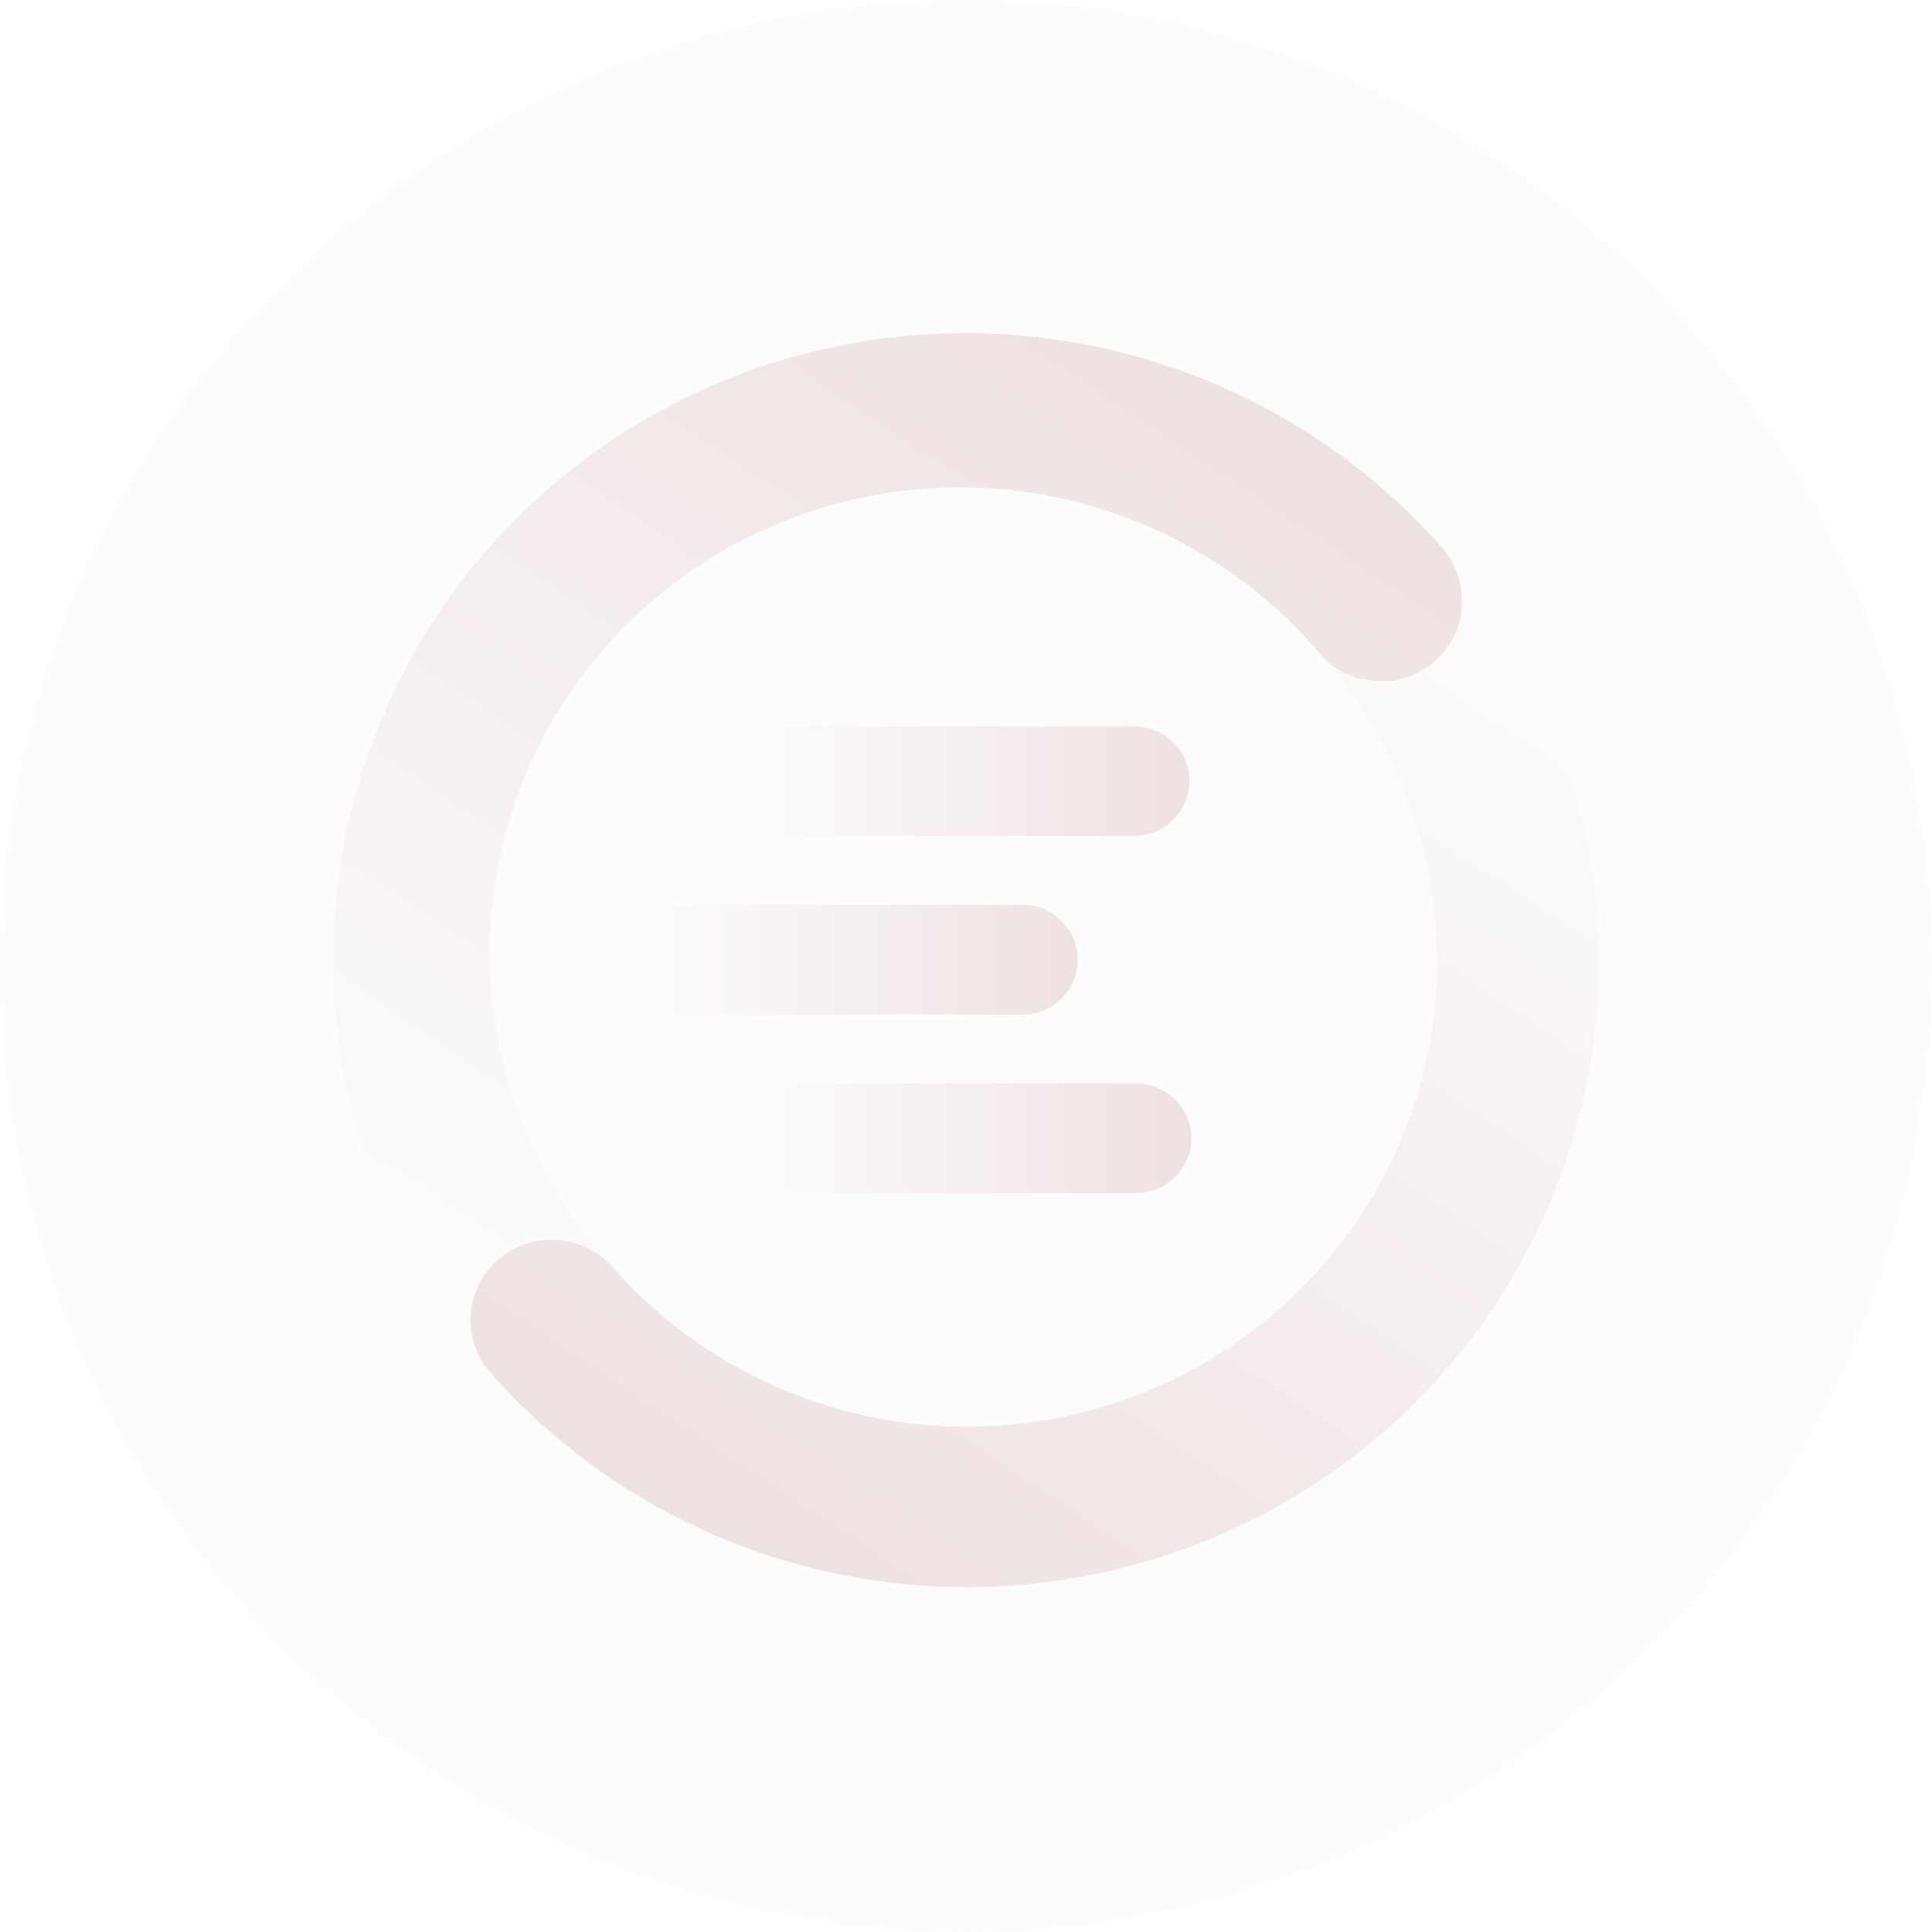 <svg width="58" height="58" viewBox="0 0 58 58" fill="none" xmlns="http://www.w3.org/2000/svg">
<circle cx="29" cy="29" r="29" fill="#EEE1E2" fill-opacity="0.1"/>
<path d="M43.867 18.432C43.867 18.471 43.854 18.509 43.846 18.547C43.838 18.586 43.826 18.628 43.815 18.669C43.807 18.703 43.797 18.737 43.786 18.771C43.774 18.807 43.76 18.844 43.747 18.88C43.733 18.917 43.72 18.953 43.704 18.99C43.688 19.026 43.671 19.061 43.654 19.096C43.636 19.13 43.636 19.13 43.628 19.15L43.58 19.234C43.513 19.351 43.435 19.462 43.349 19.565C43.316 19.605 43.281 19.646 43.246 19.684L43.158 19.771L43.067 19.855L42.97 19.934L42.871 20.008C42.826 20.036 42.783 20.067 42.739 20.092C42.624 20.167 42.502 20.231 42.376 20.285L42.282 20.319L42.226 20.338L42.113 20.371L41.999 20.4L41.884 20.423L41.777 20.438C41.735 20.438 41.694 20.448 41.651 20.45C41.608 20.452 41.573 20.45 41.535 20.45C41.343 20.455 41.151 20.439 40.964 20.4H40.931H40.898L40.841 20.384C40.789 20.373 40.738 20.358 40.688 20.34L40.637 20.323L40.503 20.269L40.461 20.25C40.447 20.246 40.435 20.24 40.424 20.233L40.383 20.213C40.341 20.194 40.301 20.173 40.26 20.15L40.123 20.065L40.029 20.002L39.983 19.965C39.951 19.942 39.92 19.917 39.891 19.89C39.848 19.855 39.807 19.818 39.767 19.779L39.689 19.698C39.676 19.686 39.664 19.673 39.653 19.659C38.451 18.231 36.973 17.055 35.306 16.199C33.64 15.344 31.817 14.826 29.946 14.677C28.075 14.528 26.193 14.75 24.409 15.331C22.626 15.911 20.977 16.838 19.56 18.058C18.143 19.277 16.986 20.764 16.157 22.432C15.328 24.1 14.843 25.915 14.731 27.771C14.619 29.627 14.882 31.486 15.505 33.24C16.128 34.994 17.097 36.607 18.358 37.985C17.934 37.5 17.333 37.202 16.688 37.156C16.042 37.11 15.404 37.32 14.915 37.74C14.426 38.159 14.125 38.754 14.078 39.394C14.032 40.033 14.244 40.665 14.667 41.149C13.03 39.287 11.779 37.124 10.986 34.783C10.193 32.442 9.873 29.97 10.045 27.506C10.392 22.532 12.72 17.897 16.517 14.623C20.315 11.348 25.27 9.701 30.293 10.045C35.316 10.388 39.995 12.694 43.302 16.455L43.337 16.495L43.407 16.582V16.591C43.442 16.637 43.473 16.682 43.502 16.728C43.531 16.774 43.545 16.795 43.564 16.828L43.593 16.88L43.646 16.98C43.67 17.027 43.693 17.076 43.712 17.126C43.729 17.168 43.745 17.213 43.76 17.255C43.776 17.297 43.76 17.284 43.774 17.297L43.786 17.336C43.791 17.351 43.796 17.366 43.799 17.382C43.799 17.382 43.809 17.418 43.813 17.436C43.817 17.453 43.826 17.488 43.83 17.513L43.842 17.567C43.852 17.618 43.859 17.67 43.867 17.722V17.78C43.867 17.792 43.867 17.803 43.867 17.815C43.867 17.826 43.867 17.836 43.867 17.847C43.891 18.042 43.891 18.238 43.867 18.432Z" fill="url(#paint0_linear_2896_742)"/>
<path d="M41.497 43.021C39.617 44.643 37.433 45.883 35.07 46.669C32.707 47.455 30.21 47.772 27.724 47.603C25.236 47.434 22.807 46.781 20.575 45.682C18.343 44.583 16.351 43.059 14.713 41.197L14.678 41.157C14.275 40.672 14.079 40.05 14.132 39.424C14.184 38.798 14.482 38.217 14.962 37.805C15.441 37.393 16.064 37.183 16.697 37.219C17.331 37.255 17.925 37.535 18.353 37.999L18.388 38.039C20.848 40.833 24.328 42.545 28.062 42.798C31.796 43.051 35.479 41.825 38.301 39.388C41.122 36.952 42.85 33.506 43.106 29.807C43.361 26.109 42.123 22.461 39.663 19.667C39.873 19.906 40.128 20.101 40.414 20.242C40.7 20.382 41.011 20.466 41.33 20.488C41.648 20.509 41.968 20.469 42.271 20.368C42.574 20.267 42.853 20.109 43.094 19.901C43.335 19.693 43.532 19.44 43.674 19.157C43.816 18.874 43.901 18.566 43.923 18.25C43.945 17.935 43.904 17.618 43.802 17.318C43.7 17.018 43.54 16.741 43.33 16.503C46.636 20.261 48.3 25.165 47.956 30.138C47.613 35.111 45.289 39.745 41.497 43.021Z" fill="url(#paint1_linear_2896_742)"/>
<path d="M35.708 23.448C35.708 23.011 35.532 22.593 35.22 22.284C34.908 21.975 34.485 21.802 34.044 21.802H22.348V25.097H34.044C34.263 25.097 34.479 25.054 34.681 24.971C34.883 24.889 35.066 24.767 35.221 24.614C35.375 24.461 35.498 24.279 35.582 24.079C35.665 23.879 35.708 23.665 35.708 23.448Z" fill="url(#paint2_linear_2896_742)"/>
<path d="M30.747 27.164H19.051V30.459H30.747C31.178 30.445 31.587 30.265 31.887 29.957C32.187 29.65 32.355 29.239 32.355 28.812C32.355 28.384 32.187 27.973 31.887 27.666C31.587 27.359 31.178 27.179 30.747 27.164Z" fill="url(#paint3_linear_2896_742)"/>
<path d="M34.044 32.524H22.348V35.819H34.044C34.267 35.827 34.49 35.79 34.698 35.711C34.907 35.631 35.097 35.511 35.257 35.357C35.418 35.204 35.546 35.019 35.633 34.816C35.72 34.612 35.765 34.393 35.765 34.172C35.765 33.951 35.72 33.732 35.633 33.528C35.546 33.324 35.418 33.14 35.257 32.986C35.097 32.833 34.907 32.713 34.698 32.633C34.49 32.554 34.267 32.517 34.044 32.524Z" fill="url(#paint4_linear_2896_742)"/>
<defs>
<linearGradient id="paint0_linear_2896_742" x1="13.665" y1="40.478" x2="34.221" y2="9.627" gradientUnits="userSpaceOnUse">
<stop stop-color="#EEE1E2" stop-opacity="0"/>
<stop offset="1" stop-color="#EEE1E2"/>
</linearGradient>
<linearGradient id="paint1_linear_2896_742" x1="23.52" y1="47.837" x2="44.078" y2="16.983" gradientUnits="userSpaceOnUse">
<stop stop-color="#EEE1E2"/>
<stop offset="1" stop-color="#EEE1E2" stop-opacity="0"/>
</linearGradient>
<linearGradient id="paint2_linear_2896_742" x1="22.348" y1="23.448" x2="35.708" y2="23.448" gradientUnits="userSpaceOnUse">
<stop stop-color="#EEE1E2" stop-opacity="0"/>
<stop offset="1" stop-color="#EEE1E2"/>
</linearGradient>
<linearGradient id="paint3_linear_2896_742" x1="19.051" y1="28.811" x2="32.41" y2="28.811" gradientUnits="userSpaceOnUse">
<stop stop-color="#EEE1E2" stop-opacity="0"/>
<stop offset="1" stop-color="#EEE1E2"/>
</linearGradient>
<linearGradient id="paint4_linear_2896_742" x1="22.348" y1="34.173" x2="35.708" y2="34.173" gradientUnits="userSpaceOnUse">
<stop stop-color="#EEE1E2" stop-opacity="0"/>
<stop offset="1" stop-color="#EEE1E2"/>
</linearGradient>
</defs>
</svg>
